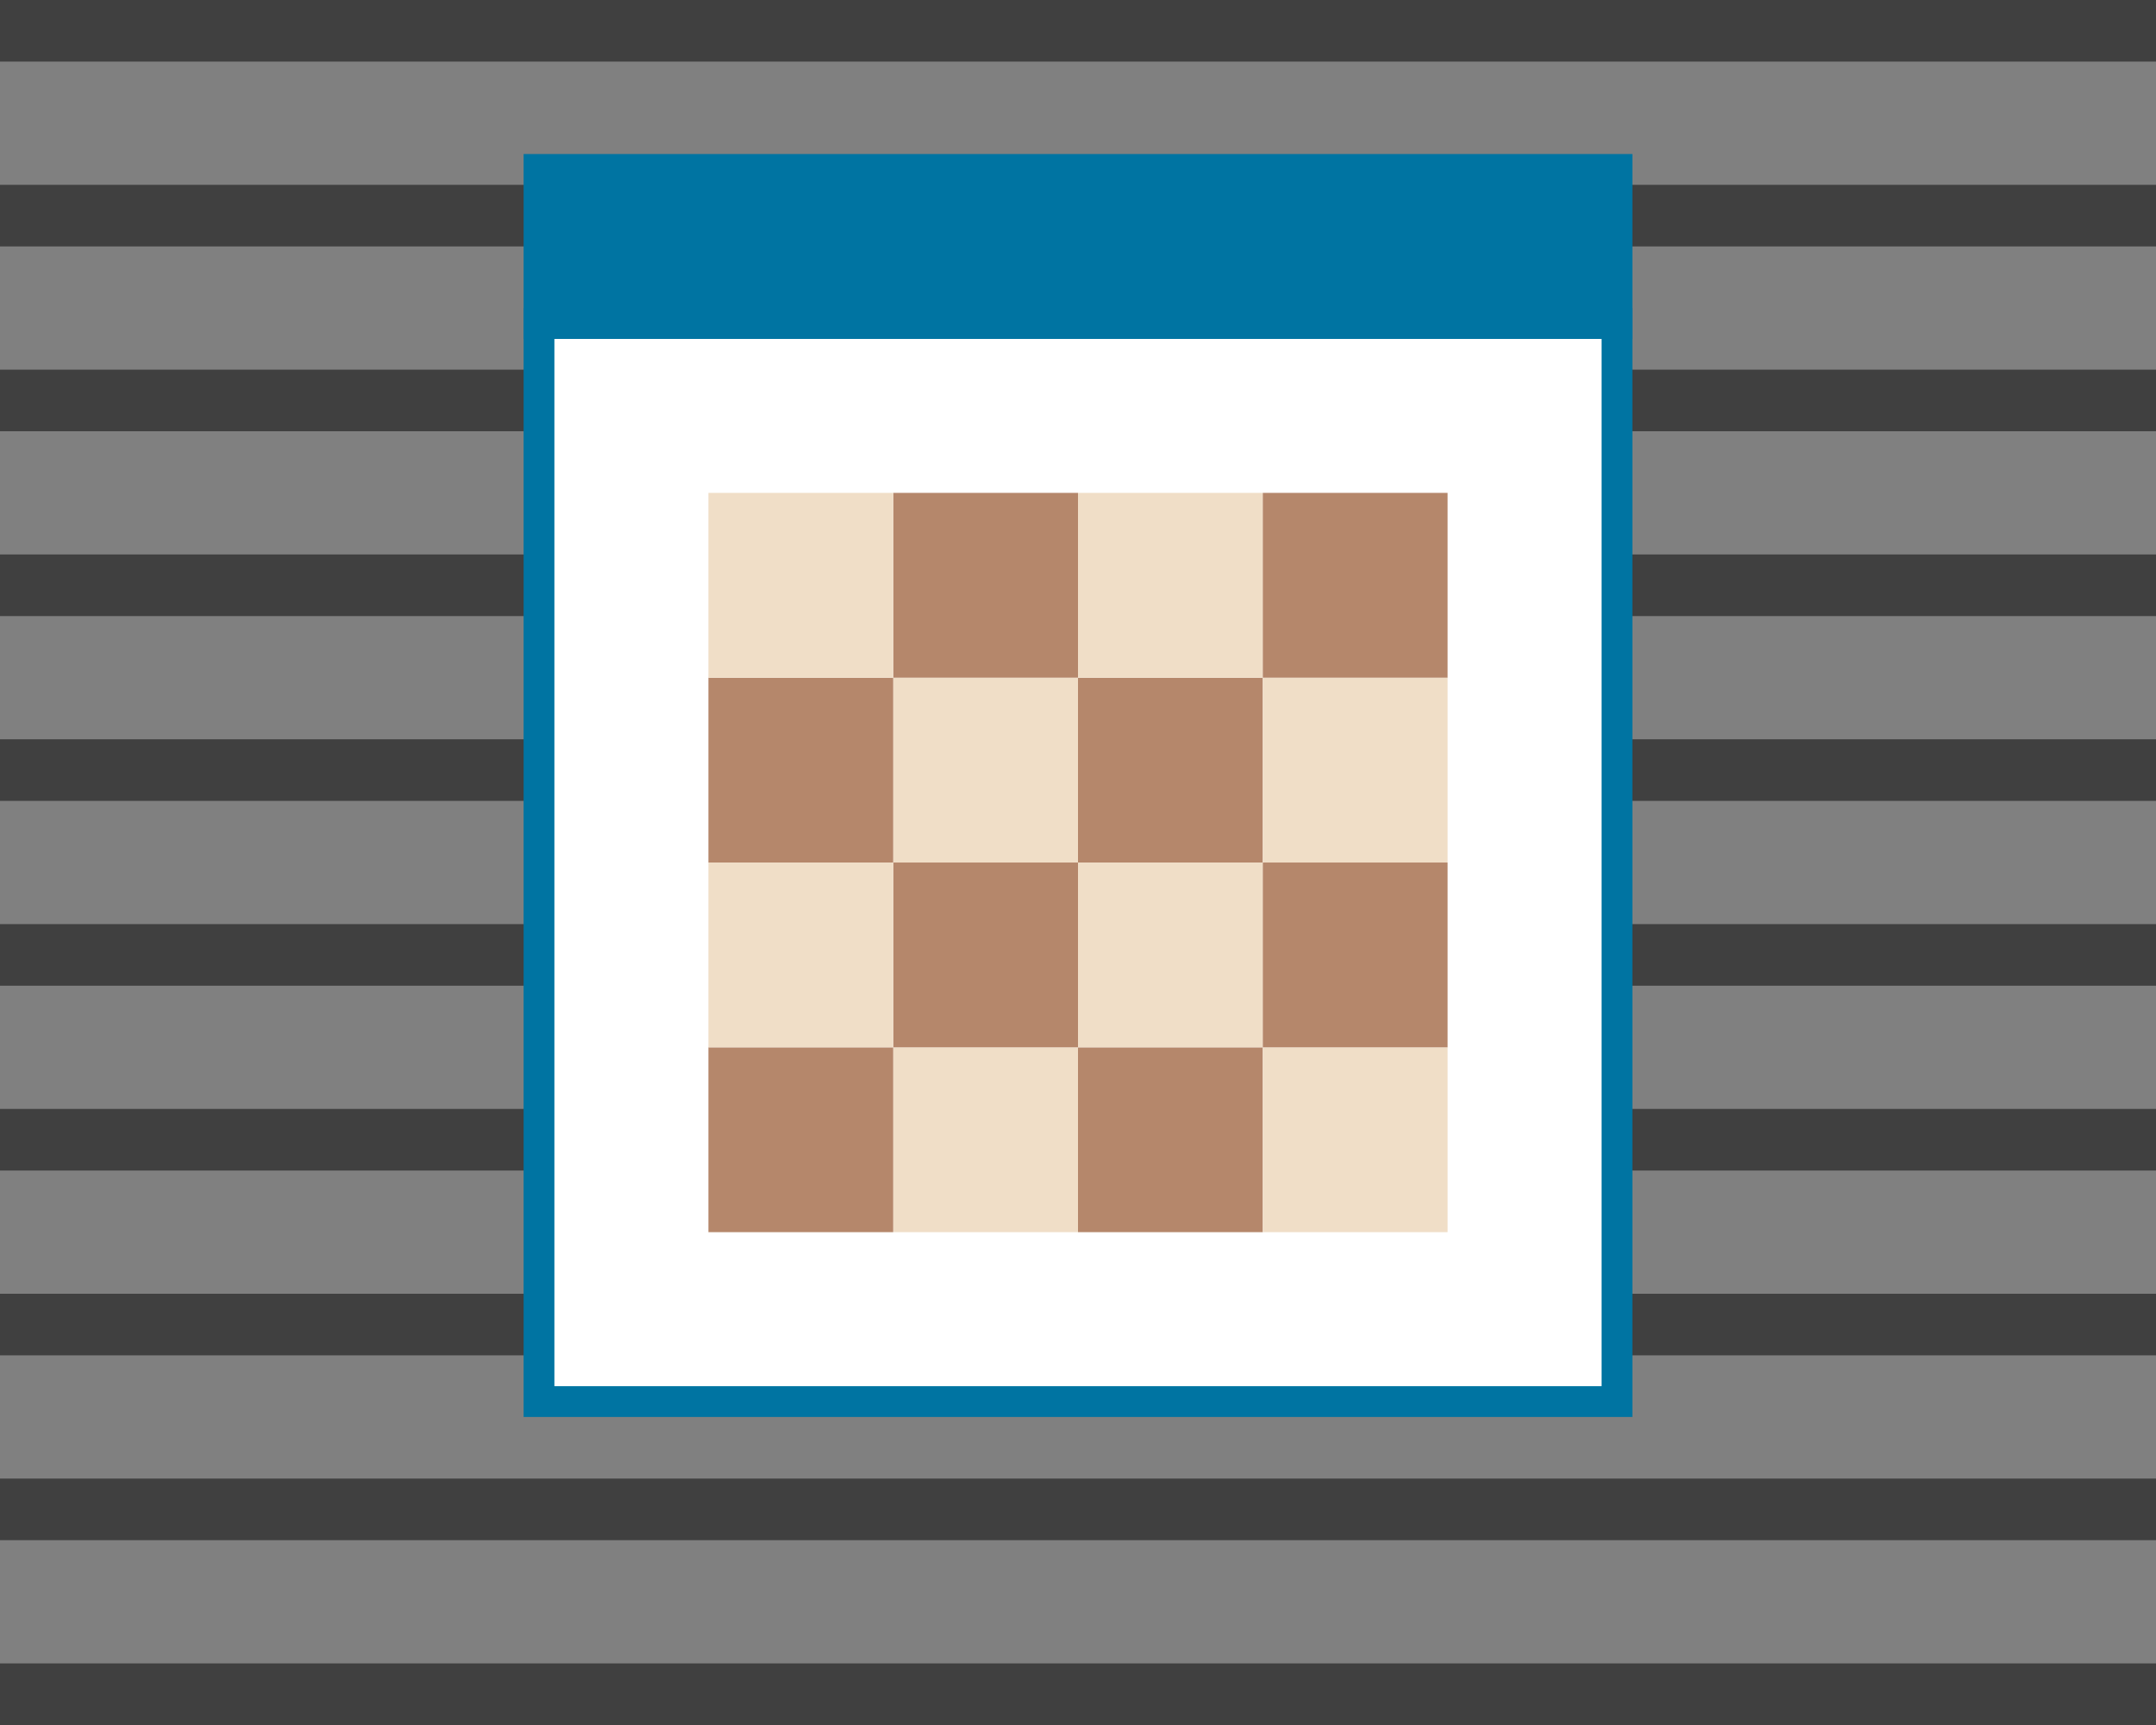 <?xml version="1.0" encoding="UTF-8" standalone="no"?>
<!-- Created with Inkscape (http://www.inkscape.org/) -->

<svg
   xmlns:dc="http://purl.org/dc/elements/1.1/"
   xmlns:cc="http://creativecommons.org/ns#"
   xmlns:rdf="http://www.w3.org/1999/02/22-rdf-syntax-ns#"
   xmlns:svg="http://www.w3.org/2000/svg"
   xmlns="http://www.w3.org/2000/svg"
   xmlns:sodipodi="http://sodipodi.sourceforge.net/DTD/sodipodi-0.dtd"
   xmlns:inkscape="http://www.inkscape.org/namespaces/inkscape"
   width="140"
   height="112"
   id="svg2"
   version="1.1"
   inkscape:version="0.48.4 r9939"
   sodipodi:docname="navigation-board-frame.svg"
   inkscape:export-xdpi="45"
   inkscape:export-ydpi="45">
  <rect width="100%" height="100%" fill="#808080" stroke="none"/>
  <defs
     id="defs4" />
  <sodipodi:namedview
     id="base"
     pagecolor="#ffffff"
     bordercolor="#666666"
     borderopacity="1.0"
     inkscape:pageopacity="0.0"
     inkscape:pageshadow="2"
     inkscape:zoom="3.959798"
     inkscape:cx="53.604657"
     inkscape:cy="15.334963"
     inkscape:document-units="px"
     inkscape:current-layer="layer1"
     showgrid="false"
     inkscape:window-width="1680"
     inkscape:window-height="975"
     inkscape:window-x="0"
     inkscape:window-y="25"
     inkscape:window-maximized="1" />
  <g
     inkscape:label="Calque 1"
     inkscape:groupmode="layer"
     id="layer1"
     transform="translate(0,-940.362)">
    <rect
       style="fill:#404040;fill-opacity:1;stroke:none"
       id="rect3859"
       width="140"
       height="4"
       x="0"
       y="952.362" />
    <rect
       style="fill:#404040;fill-opacity:1;stroke:none"
       id="rect3859-0"
       width="140"
       height="4"
       x="0"
       y="964.362" />
    <rect
       style="fill:#404040;fill-opacity:1;stroke:none"
       id="rect3859-3"
       width="140"
       height="4"
       x="0"
       y="976.362" />
    <rect
       style="fill:#404040;fill-opacity:1;stroke:none"
       id="rect3859-3-7"
       width="140"
       height="4"
       x="0"
       y="988.362" />
    <rect
       style="fill:#404040;fill-opacity:1;stroke:none"
       id="rect3859-3-7-4"
       width="140"
       height="4"
       x="0"
       y="1000.362" />
    <rect
       style="fill:#404040;fill-opacity:1;stroke:none"
       id="rect3859-3-7-4-2"
       width="140"
       height="4"
       x="0"
       y="1012.362" />
    <rect
       style="fill:#404040;fill-opacity:1;stroke:none"
       id="rect3859-3-7-4-2-6"
       width="140"
       height="4"
       x="0"
       y="1024.362" />
    <rect
       style="fill:#404040;fill-opacity:1;stroke:none"
       id="rect3859-3-7-4-2-6-8"
       width="140"
       height="4"
       x="0"
       y="1036.362" />
    <rect
       style="fill:#404040;fill-opacity:1;stroke:none"
       id="rect3859-3-7-4-2-6-8-0"
       width="140"
       height="4"
       x="0"
       y="1048.362" />
    <rect
       style="fill:#ffffff;fill-opacity:1;stroke:#0074a2;stroke-width:2;stroke-miterlimit:4;stroke-opacity:1;stroke-dasharray:none"
       id="rect3008"
       width="70"
       height="70"
       x="35"
       y="961.362" />
    <rect
       style="fill:#0074a2;fill-opacity:1;stroke:none"
       id="rect3780"
       width="72"
       height="12"
       x="34"
       y="950.362" />
    <g
       id="g3900"
       transform="translate(-7.286,-7.756)">
      <rect
         y="1016.119"
         x="65.286"
         height="12"
         width="12"
         id="rect2985-0-7"
         style="fill:#f0dec7;fill-opacity:1;stroke:none" />
      <rect
         y="1016.119"
         x="53.286"
         height="12"
         width="12"
         id="rect3755-2-3-1"
         style="fill:#b5876b;fill-opacity:1;stroke:none" />
      <rect
         y="1016.119"
         x="77.286"
         height="12"
         width="12"
         id="rect3755-2-3-1-4"
         style="fill:#b5876b;fill-opacity:1;stroke:none" />
      <rect
         y="1016.119"
         x="89.286"
         height="12"
         width="12"
         id="rect2985-0-7-3"
         style="fill:#f0dec7;fill-opacity:1;stroke:none" />
      <rect
         y="1004.119"
         x="77.286"
         height="12"
         width="12"
         id="rect2985-0-7-4"
         style="fill:#f0dec7;fill-opacity:1;stroke:none" />
      <rect
         y="1004.119"
         x="65.286"
         height="12"
         width="12"
         id="rect3755-2-3-1-2"
         style="fill:#b5876b;fill-opacity:1;stroke:none" />
      <rect
         y="1004.119"
         x="89.286"
         height="12"
         width="12"
         id="rect3755-2-3-1-4-5"
         style="fill:#b5876b;fill-opacity:1;stroke:none" />
      <rect
         y="1004.119"
         x="53.286"
         height="12"
         width="12"
         id="rect2985-0-7-3-8"
         style="fill:#f0dec7;fill-opacity:1;stroke:none" />
      <rect
         y="992.119"
         x="65.286"
         height="12"
         width="12"
         id="rect2985-0-7-0"
         style="fill:#f0dec7;fill-opacity:1;stroke:none" />
      <rect
         y="992.119"
         x="53.286"
         height="12"
         width="12"
         id="rect3755-2-3-1-8"
         style="fill:#b5876b;fill-opacity:1;stroke:none" />
      <rect
         y="992.119"
         x="77.286"
         height="12"
         width="12"
         id="rect3755-2-3-1-4-3"
         style="fill:#b5876b;fill-opacity:1;stroke:none" />
      <rect
         y="992.119"
         x="89.286"
         height="12"
         width="12"
         id="rect2985-0-7-3-0"
         style="fill:#f0dec7;fill-opacity:1;stroke:none" />
      <rect
         y="980.119"
         x="77.286"
         height="12"
         width="12"
         id="rect2985-0-7-4-0"
         style="fill:#f0dec7;fill-opacity:1;stroke:none" />
      <rect
         y="980.119"
         x="65.286"
         height="12"
         width="12"
         id="rect3755-2-3-1-2-9"
         style="fill:#b5876b;fill-opacity:1;stroke:none" />
      <rect
         y="980.119"
         x="89.286"
         height="12"
         width="12"
         id="rect3755-2-3-1-4-5-2"
         style="fill:#b5876b;fill-opacity:1;stroke:none" />
      <rect
         y="980.119"
         x="53.286"
         height="12"
         width="12"
         id="rect2985-0-7-3-8-6"
         style="fill:#f0dec7;fill-opacity:1;stroke:none" />
    </g>
    <rect
       style="fill:#404040;fill-opacity:1;stroke:none"
       id="rect3859-4"
       width="140"
       height="4"
       x="0"
       y="940.362" />
  </g>
</svg>
